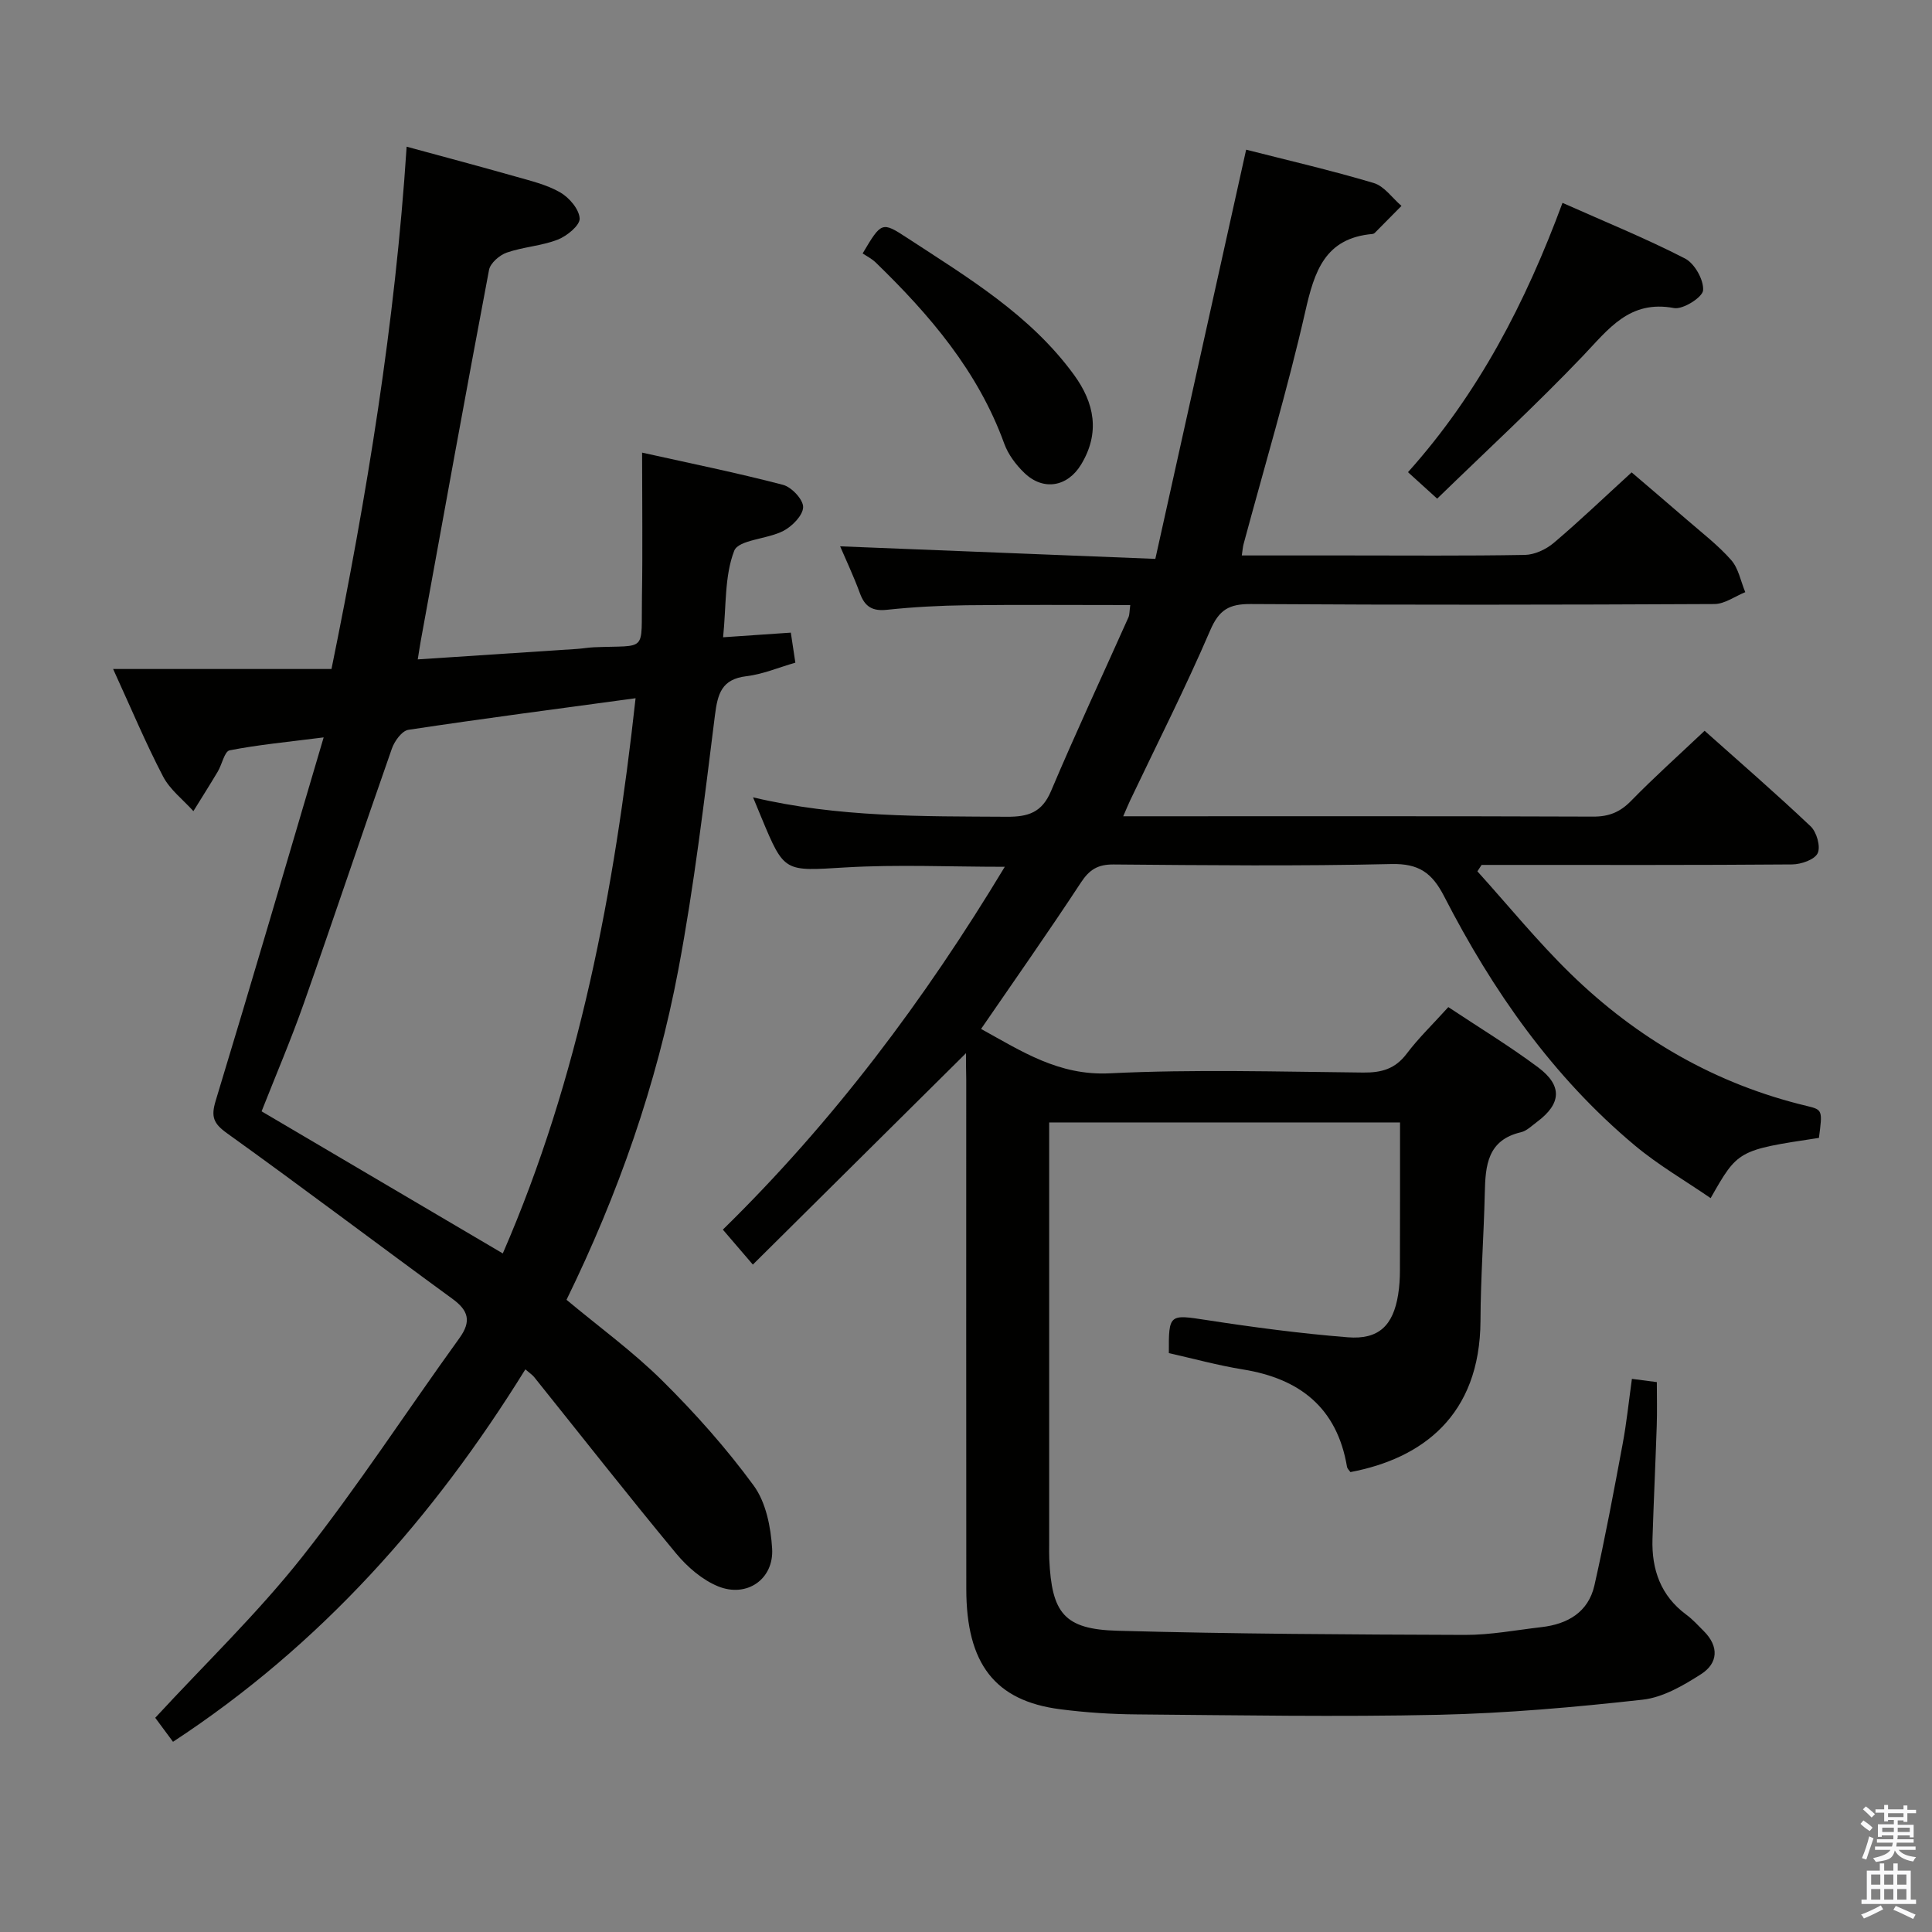 <svg enable-background="new 0 0 400 400" viewBox="0 0 400 400" xmlns="http://www.w3.org/2000/svg"><rect x="0" y="0" width="400" height="400" fill="#808080" stroke="none"/><path d="m385.2 377.6.6-.7c.6.4 1.3.9 1.9 1.5l-.6.7c-.8-.5-1.4-1-1.9-1.5zm.3 7.1c.6-1.4 1.1-2.9 1.5-4.5.3.1.6.3.9.4-.5 1.4-1 2.9-1.5 4.4zm.2-10.1.6-.6c.7.5 1.3 1.1 1.9 1.6l-.7.7c-.6-.6-1.2-1.2-1.8-1.7zm8.4-.8h.8v.9h1.8v.7h-1.8v1.8h-.8v-.3h-1.2v.9h3.3v2.6h-.8v-.4h-2.5c0 .3 0 .6-.1.8h3.4v.7h-3.5c0 .3-.1.6-.1.8h4v.7h-3.5c.7.9 1.9 1.3 3.6 1.5-.2.2-.4.5-.6.9-1.9-.3-3.2-1.1-3.8-2.3-.5 2.1-1.8 2-3.9 2.4-.2-.3-.4-.5-.6-.8 1.9-.4 3.1-.9 3.6-1.7h-3.2v-.7h3.5c.1-.2.1-.5.2-.8h-3.3v-.7h3.4c0-.2 0-.5 0-.8h-2.4v.3h-.8v-2.6h3.3v-.9h-1.2v.3h-.8v-1.8h-1.8v-.7h1.8v-.9h.8v.9h3.2zm-4.4 5.5h2.4c0-.3 0-.6 0-.9h-2.4zm1.2-3.1h3.2v-.8h-3.2zm4.4 2.2h-2.4v.9h2.5v-.9z" fill="#fafafb"/><path d="m389.2 385.8h.9v1.5h1.9v-1.5h.9v1.5h2.7v6h1.1v.9h-11.3v-.9h1.1v-6h2.7zm.2 8.7.5.8c-1.2.6-2.5 1.3-4 1.9-.2-.3-.3-.6-.6-.8 1.6-.6 3-1.3 4.1-1.9zm-2-4.3h1.9v-2.1h-1.9zm0 3.1h1.9v-2.2h-1.9zm2.7-3.1h1.9v-2.1h-1.9zm0 3.1h1.9v-2.2h-1.9zm2.4 1.3c1.4.6 2.7 1.2 4.1 1.8l-.5.9c-1.5-.7-2.8-1.4-4.1-1.9zm2.2-6.5h-1.9v2.1h1.9zm-1.9 5.2h1.9v-2.2h-1.9z" fill="#fafafb"/><g fill="#010100"><path d="m200 218.05c-14.77 14.65-29.27 29.03-44.13 43.77-2.38-2.78-4.18-4.87-6.21-7.24 22.84-22.36 41.72-47.5 58.37-75.12-11.47 0-22.24-.5-32.95.13-12.69.75-12.66 1.18-17.44-10.33-.49-1.19-.99-2.37-1.73-4.18 17.65 4.18 35.08 3.91 52.51 4.02 4.46.03 7.3-.86 9.19-5.33 5.11-12.08 10.67-23.97 16.02-35.95.25-.57.2-1.27.38-2.55-11.48 0-22.71-.09-33.94.04-5.48.07-10.98.36-16.43.94-3.05.33-4.6-.66-5.61-3.44-1.29-3.52-2.9-6.92-4.09-9.7 21.53.86 42.87 1.71 65.26 2.6 6.37-28.71 12.54-56.52 18.8-84.72 8.51 2.17 17.54 4.26 26.41 6.9 2.19.65 3.85 3.11 5.75 4.74-1.85 1.87-3.69 3.74-5.54 5.6-.11.11-.29.19-.45.21-9.88.86-12.04 7.75-13.93 16.08-3.68 16.16-8.45 32.07-12.76 48.09-.17.62-.21 1.28-.38 2.39h21.6c12.33 0 24.67.11 37-.11 2.04-.04 4.41-1.15 6-2.5 5.34-4.52 10.39-9.37 16.11-14.59 3.18 2.73 7.31 6.22 11.4 9.77 3.14 2.73 6.49 5.29 9.22 8.39 1.52 1.73 1.97 4.4 2.91 6.64-2.13.86-4.26 2.45-6.39 2.46-32 .16-64 .2-96 0-4.47-.03-6.56 1.18-8.39 5.45-5.12 11.91-11 23.49-16.57 35.2-.41.87-.77 1.76-1.44 3.29h5.33c30.67 0 61.33-.05 92 .07 3.26.01 5.55-.94 7.82-3.26 4.76-4.88 9.85-9.43 15.22-14.51 7.01 6.26 14.64 12.86 21.95 19.78 1.25 1.18 2.11 4.2 1.46 5.57-.64 1.34-3.43 2.3-5.28 2.32-19.83.16-39.67.1-59.5.1-1.6 0-3.2 0-4.8 0-.29.44-.58.89-.87 1.33 6.4 7.08 12.45 14.53 19.27 21.18 13.82 13.47 30.07 22.89 48.99 27.41 3.23.77 3.19.94 2.45 6.6-16.77 2.53-16.77 2.53-22.42 12.47-5.3-3.64-10.85-6.85-15.7-10.91-16.99-14.21-29.44-32.04-39.48-51.58-2.49-4.84-5.21-6.81-10.92-6.68-19.16.45-38.33.25-57.49.09-3.25-.03-5.01 1.03-6.78 3.73-6.65 10.13-13.62 20.04-20.68 30.32 8.38 4.61 16.07 9.71 26.63 9.19 17.46-.86 34.99-.33 52.49-.16 3.77.04 6.6-.73 8.98-3.88 2.49-3.3 5.51-6.2 8.64-9.67 6.27 4.17 12.65 8.04 18.6 12.48 5.08 3.8 4.79 7.54-.23 11.28-1.07.79-2.13 1.87-3.34 2.15-6.94 1.62-7.35 6.89-7.48 12.56-.2 8.81-.86 17.62-.89 26.44-.09 19.74-12.16 28.57-26.93 31.36-.23-.34-.64-.7-.71-1.11-2.06-12.2-9.76-18.24-21.54-20.14-5.19-.84-10.3-2.25-15.34-3.38-.05-8.15.1-8.03 7.85-6.84 9.68 1.49 19.41 2.78 29.17 3.56 6.43.52 9.42-2.43 10.45-8.83.26-1.64.37-3.32.37-4.98.03-10.11.02-20.22.02-30.67-23.5 0-47.73 0-72.64 0v5.4 82c0 1-.03 2 .02 3 .5 11.22 3.09 14.54 14.13 14.84 23.96.66 47.94.78 71.92.86 5.28.02 10.57-1 15.85-1.61 5.42-.62 9.71-3.09 10.97-8.65 2.19-9.68 4.01-19.45 5.83-29.21.82-4.36 1.27-8.79 1.93-13.54 1.93.25 3.37.44 5.16.67 0 3.08.08 6.04-.02 9.01-.26 7.81-.63 15.62-.88 23.44-.2 6.35 1.69 11.78 7.01 15.71 1.33.98 2.46 2.24 3.64 3.42 3.16 3.17 2.92 6.63-.57 8.87-3.69 2.37-7.91 4.83-12.11 5.3-14.02 1.56-28.12 2.81-42.21 3.13-20.82.46-41.66.09-62.49-.08-5.31-.04-10.65-.39-15.91-1.07-13.49-1.74-19.42-9.4-19.43-24.89-.03-35.17-.01-70.33-.01-105.5-.05-1.8-.05-3.61-.05-5.44z"/><path d="m35.82 360.62c-1.46-1.97-2.72-3.68-3.68-4.97 10.33-11.2 21.16-21.6 30.39-33.27 11.53-14.58 21.69-30.25 32.59-45.34 2.54-3.52 1.85-5.73-1.47-8.15-15.58-11.37-30.96-23.01-46.63-34.25-2.85-2.04-3.37-3.44-2.36-6.76 7.47-24.57 14.67-49.22 22.35-75.21-7.53.96-13.56 1.52-19.47 2.68-1.06.21-1.57 2.92-2.46 4.41-1.64 2.75-3.36 5.46-5.04 8.18-2.13-2.37-4.85-4.44-6.28-7.18-3.59-6.88-6.59-14.06-10.34-22.25h45.21c7.34-36.02 13.17-71.43 15.56-108.14 7.63 2.08 15.06 4.05 22.45 6.15 3.18.91 6.52 1.69 9.34 3.31 1.87 1.08 3.94 3.49 4.03 5.41.07 1.42-2.63 3.63-4.53 4.37-3.36 1.31-7.15 1.5-10.57 2.69-1.49.52-3.39 2.17-3.66 3.58-4.84 25.57-9.47 51.17-14.13 76.77-.2 1.1-.36 2.21-.63 3.87 11.24-.74 22.12-1.45 33.01-2.17 1.16-.08 2.31-.29 3.47-.34 11.23-.47 9.74 1.27 9.94-10.56.16-9.63.03-19.27.03-29.74 9.99 2.22 19.65 4.18 29.17 6.67 1.78.46 4.21 3.06 4.17 4.62-.04 1.71-2.27 3.97-4.1 4.92-3.32 1.73-9.28 1.81-10.17 4.12-2.02 5.2-1.63 11.34-2.3 17.9 4.94-.34 9.3-.63 14.02-.96.31 2.04.59 3.92.94 6.22-3.51 1.01-6.76 2.4-10.13 2.8-5.14.62-5.95 3.61-6.52 8.09-2.21 17.6-4.29 35.26-7.58 52.68-4.48 23.74-12.44 46.45-23.15 68.34 6.71 5.6 13.73 10.7 19.82 16.73 6.82 6.75 13.27 14 18.93 21.73 2.54 3.47 3.55 8.58 3.82 13.04.39 6.33-5.22 10.23-11.15 7.84-3.31-1.34-6.41-4.03-8.74-6.84-9.96-12.02-19.59-24.3-29.36-36.48-.38-.48-.92-.82-1.84-1.62-19.02 30.7-42.31 57.03-72.95 77.11zm68.28-101.11c15.85-36.46 23.09-75.01 27.49-114.95-16.19 2.2-31.63 4.21-47.03 6.54-1.34.2-2.89 2.34-3.43 3.9-6.15 17.52-12.03 35.14-18.2 52.66-2.68 7.61-5.86 15.04-8.77 22.43 16.7 9.84 33.01 19.45 49.94 29.42z"/><path d="m323.5 42c8.85 3.94 17.29 7.37 25.36 11.52 1.99 1.02 3.9 4.42 3.75 6.58-.1 1.44-4.18 4.03-6.02 3.68-9.22-1.73-13.55 4.34-18.88 9.93-9.61 10.07-19.87 19.53-30.16 29.53-2.49-2.26-4.13-3.75-6.04-5.48 14.65-16.35 24.35-35.14 31.99-55.76z"/><path d="m178.6 52.47c3.9-6.56 3.97-6.65 9.23-3.21 12.52 8.19 25.46 15.91 34.51 28.32 4.27 5.85 5.46 12.03 1.5 18.58-2.81 4.65-7.83 5.53-11.75 1.76-1.75-1.68-3.37-3.84-4.18-6.09-5.43-14.98-15.44-26.66-26.63-37.51-.83-.79-1.9-1.32-2.68-1.85z"/></g></svg>